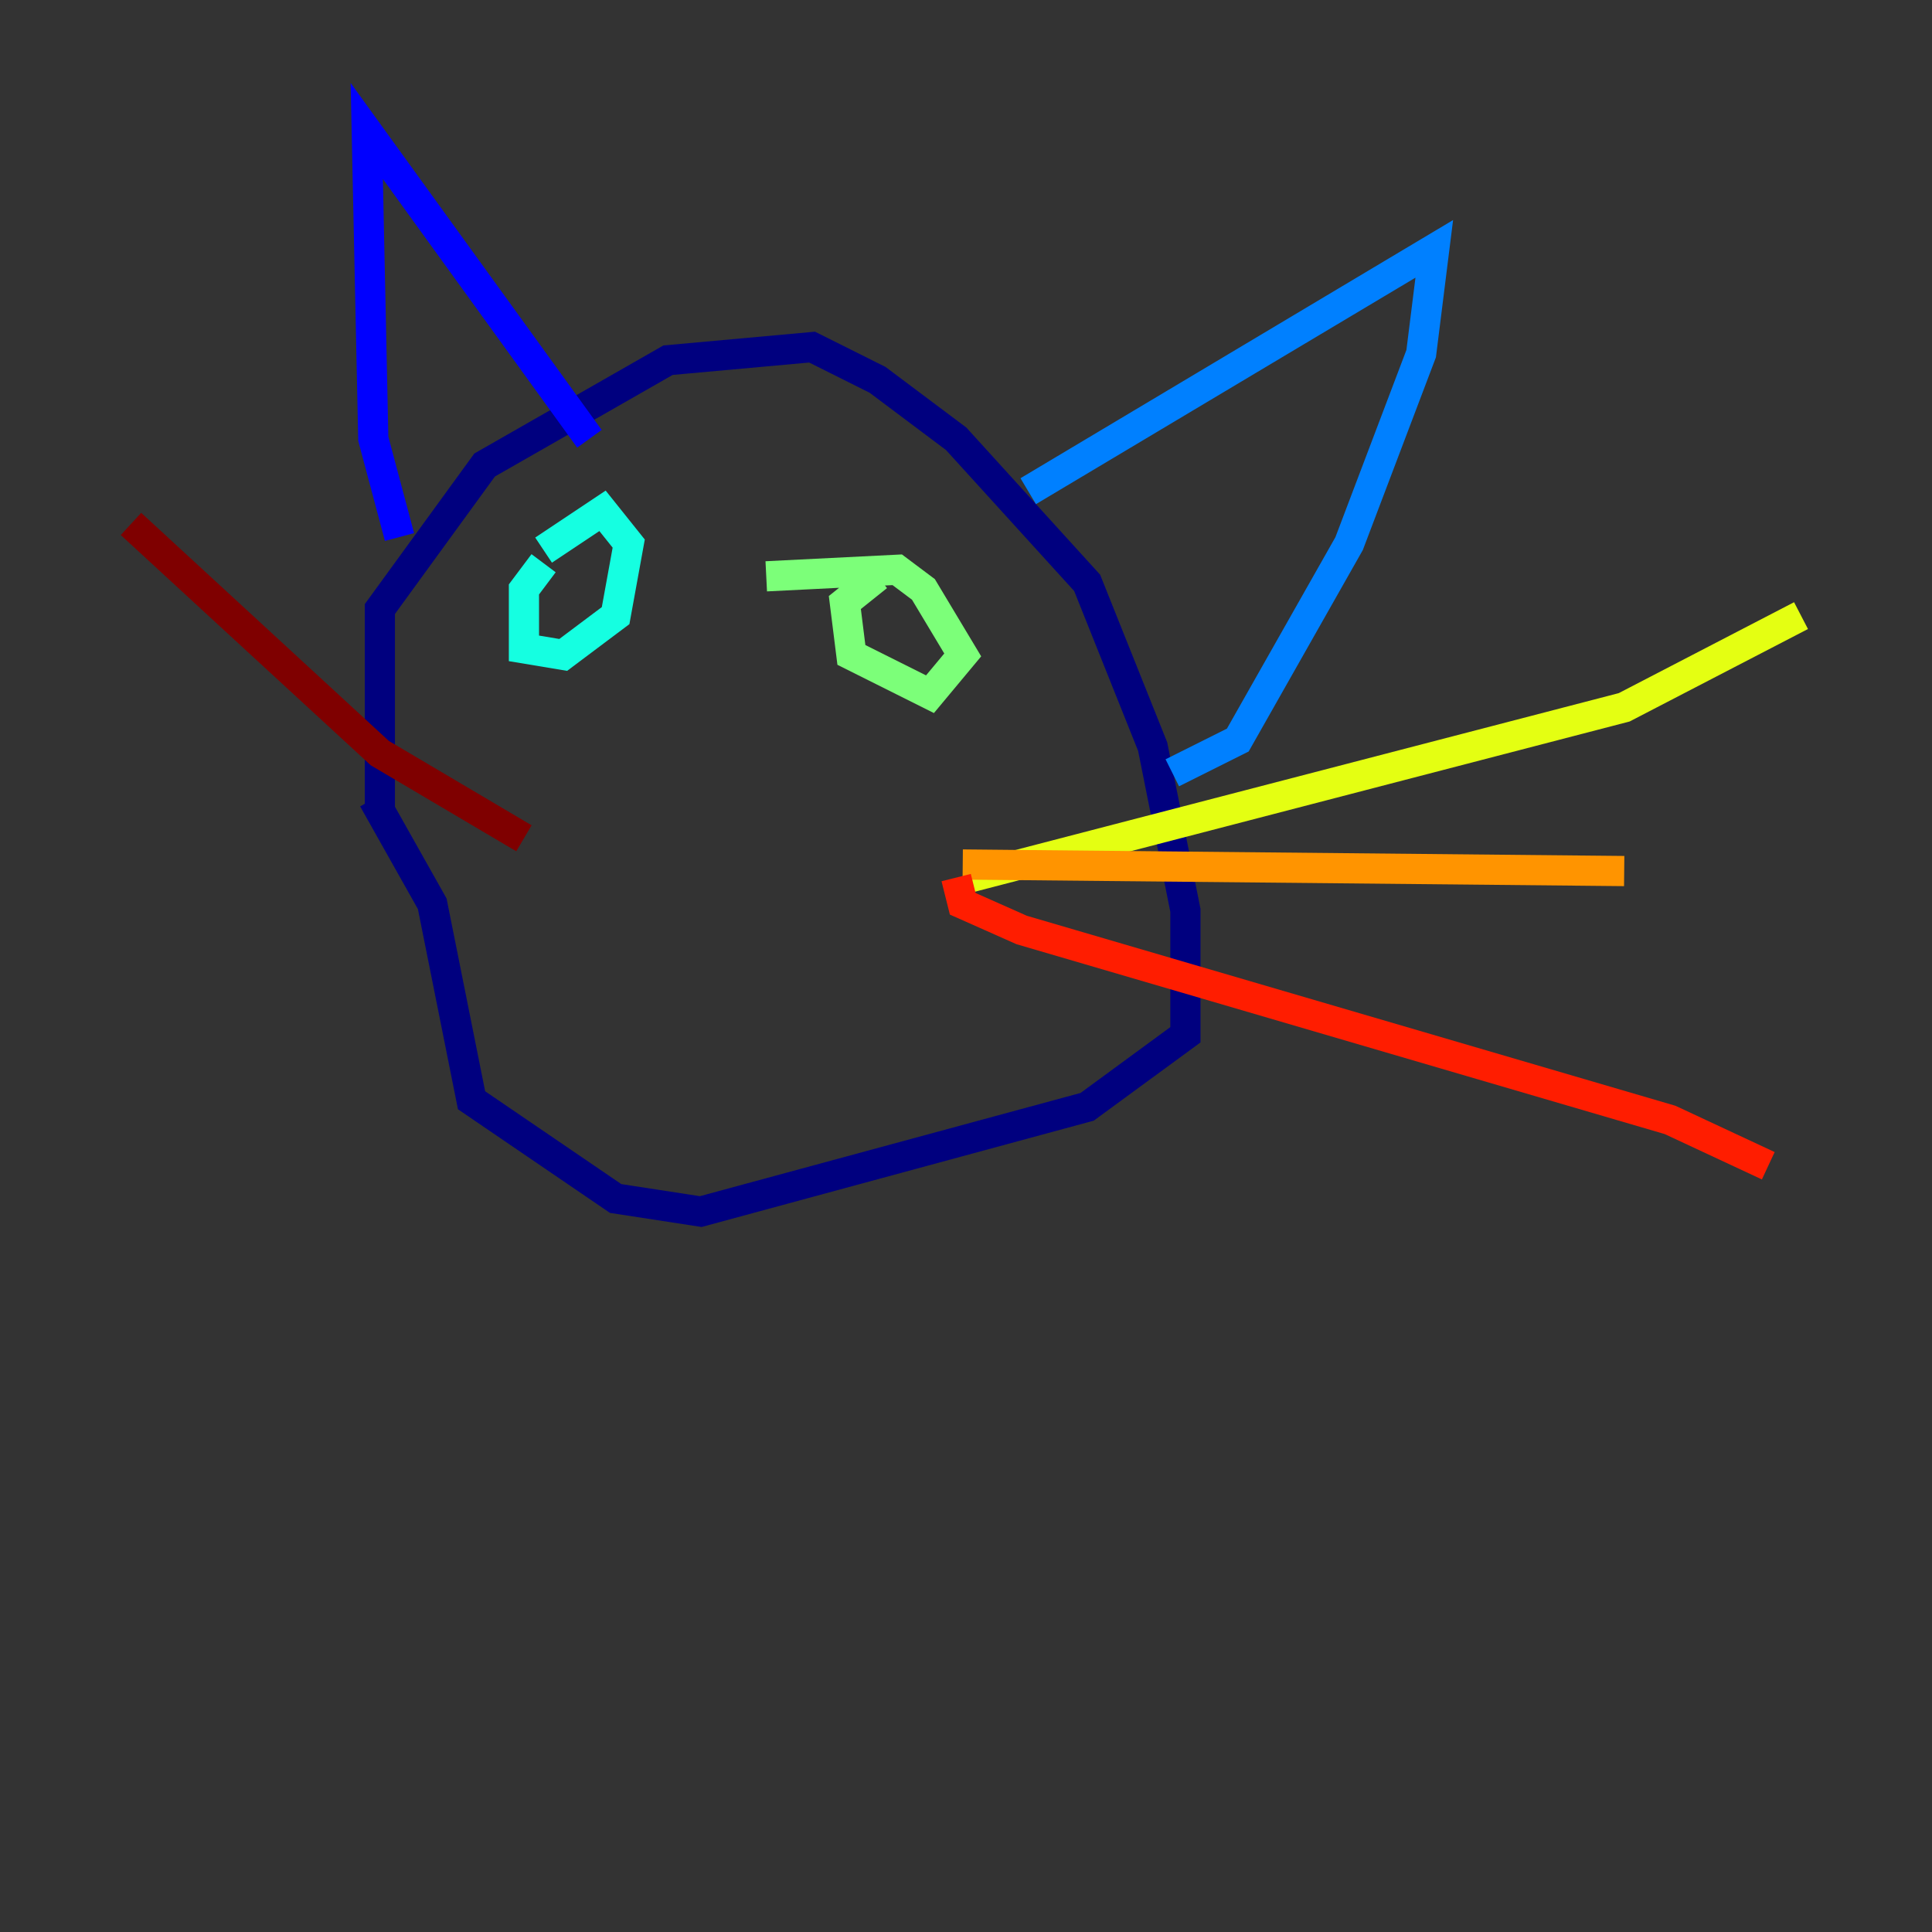 <?xml version="1.0" encoding="utf-8" ?>
<svg baseProfile="tiny" height="128" version="1.2" viewBox="0,0,128,128" width="128" xmlns="http://www.w3.org/2000/svg" xmlns:ev="http://www.w3.org/2001/xml-events" xmlns:xlink="http://www.w3.org/1999/xlink"><rect x="0" y="0" width="128" height="128" fill="#333333" stroke="none"/><defs /><polyline fill="none" points="25.166,53.803 25.166,40.352 32.108,30.807 44.258,23.864 53.803,22.997 58.142,25.166 63.349,29.071 72.027,38.617 76.366,49.464 78.536,60.312 78.536,68.556 72.027,73.329 46.427,80.271 40.786,79.403 31.241,72.895 28.637,59.878 24.732,52.936" stroke="#00007f" stroke-width="2" /><polyline fill="none" points="26.468,35.58 24.732,29.071 24.298,8.678 39.051,29.071" stroke="#0000ff" stroke-width="2" /><polyline fill="none" points="68.122,32.542 95.024,16.488 94.156,23.43 89.383,36.014 82.007,49.031 77.668,51.2" stroke="#0080ff" stroke-width="2" /><polyline fill="none" points="36.014,36.447 39.919,33.844 41.654,36.014 40.786,40.786 37.315,43.39 34.712,42.956 34.712,39.051 36.014,37.315" stroke="#15ffe1" stroke-width="2" /><polyline fill="none" points="50.766,38.183 59.444,37.749 61.18,39.051 63.783,43.39 61.614,45.993 56.407,43.39 55.973,39.919 58.142,38.183" stroke="#7cff79" stroke-width="2" /><polyline fill="none" points="64.217,58.142 107.607,46.861 119.322,40.786" stroke="#e4ff12" stroke-width="2" /><polyline fill="none" points="63.783,57.275 107.607,57.709" stroke="#ff9400" stroke-width="2" /><polyline fill="none" points="63.349,58.142 63.783,59.878 67.688,61.614 110.644,74.197 117.153,77.234" stroke="#ff1d00" stroke-width="2" /><polyline fill="none" points="34.712,55.539 25.166,49.898 8.678,34.712" stroke="#7f0000" stroke-width="2" /></svg>
